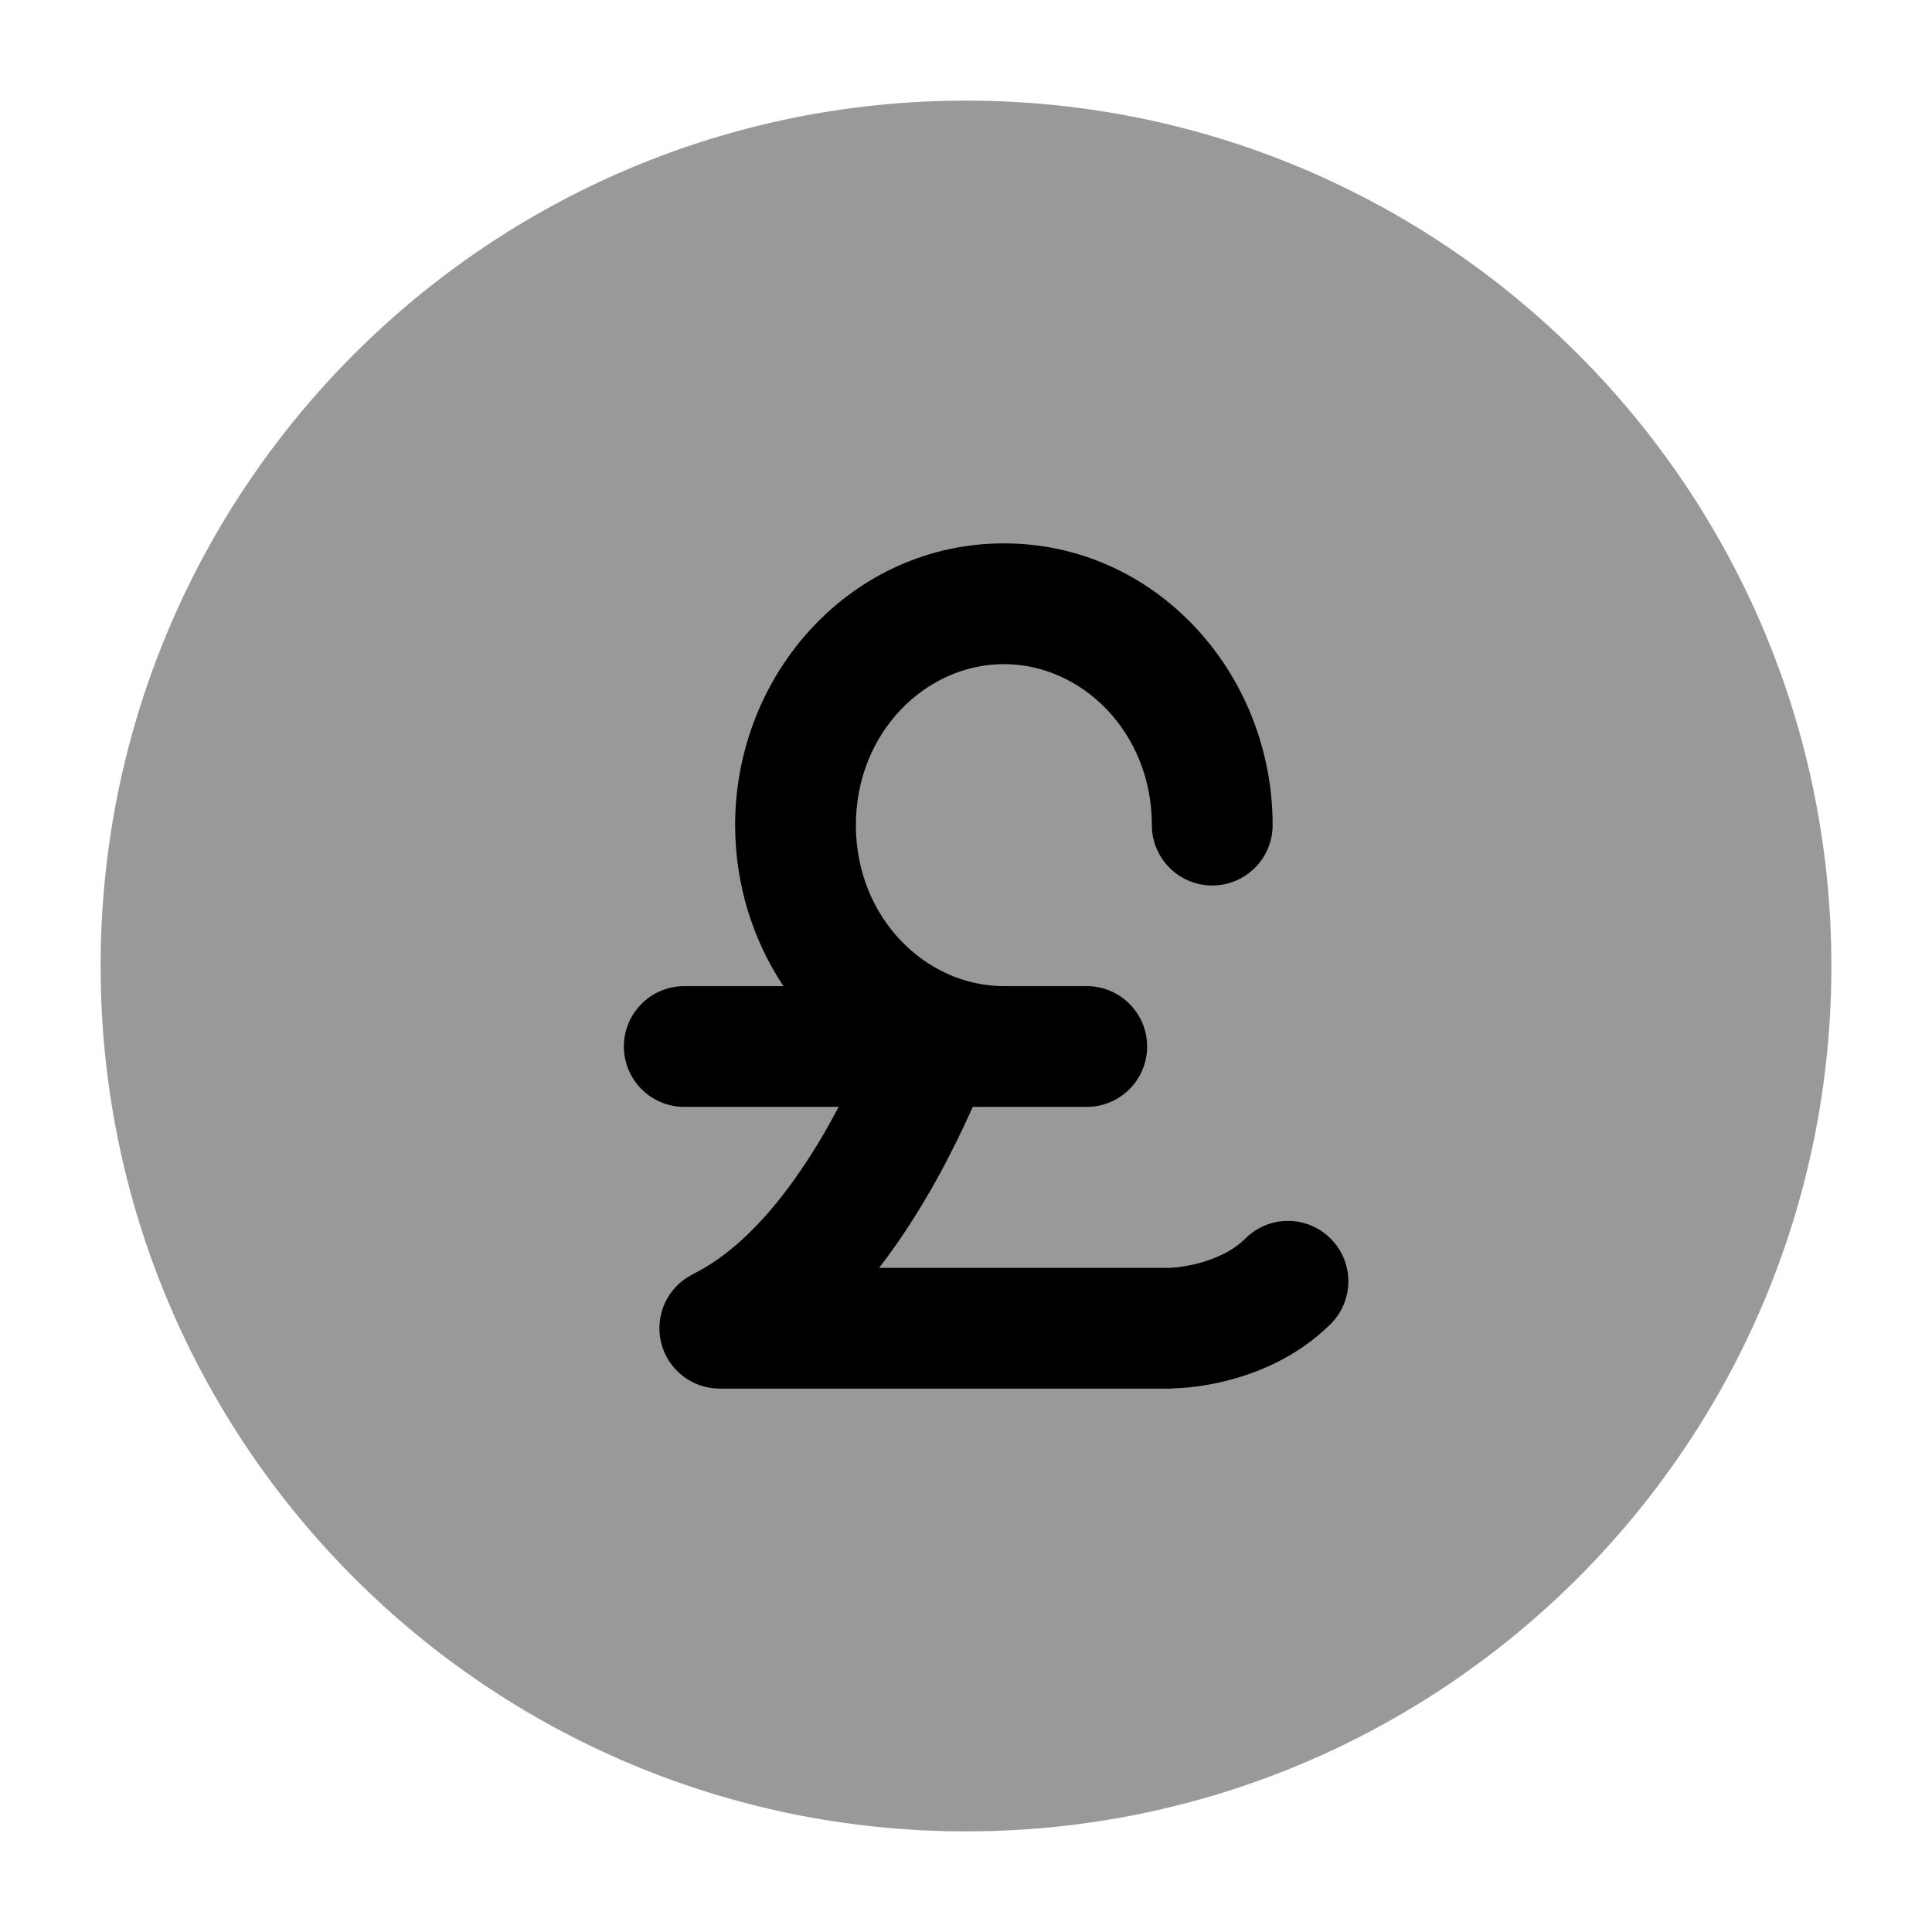 <svg width="24" height="24" viewBox="0 0 24 24" xmlns="http://www.w3.org/2000/svg">
<path opacity="0.4" d="M12 1.25C6.063 1.25 1.25 6.063 1.25 12C1.25 17.937 6.063 22.75 12 22.75C17.937 22.75 22.75 17.937 22.75 12C22.75 6.063 17.937 1.25 12 1.25Z" fill="currentColor"/>
<path fill-rule="evenodd" clip-rule="evenodd" d="M10.632 10.25C10.632 9.102 11.498 8.25 12.471 8.25C13.444 8.25 14.309 9.102 14.309 10.25C14.309 10.664 14.645 11 15.059 11C15.473 11 15.809 10.664 15.809 10.25C15.809 8.36 14.356 6.75 12.471 6.75C10.585 6.75 9.132 8.36 9.132 10.25C9.132 10.985 9.352 11.678 9.732 12.25H8.5C8.086 12.25 7.75 12.586 7.75 13C7.75 13.414 8.086 13.75 8.5 13.75H10.418C10.251 14.068 10.069 14.369 9.874 14.643C9.474 15.206 9.046 15.611 8.608 15.828C8.296 15.983 8.132 16.332 8.211 16.671C8.29 17.01 8.593 17.25 8.941 17.25H14.529L14.751 17.237C14.871 17.225 15.036 17.202 15.225 17.155C15.593 17.064 16.103 16.87 16.528 16.449C16.822 16.157 16.824 15.683 16.532 15.389C16.241 15.094 15.766 15.092 15.472 15.384C15.309 15.546 15.083 15.645 14.864 15.699C14.758 15.725 14.666 15.738 14.602 15.745C14.571 15.748 14.548 15.749 14.535 15.75L14.524 15.75H10.921C10.981 15.672 11.039 15.593 11.096 15.513C11.483 14.97 11.811 14.362 12.084 13.75H13.5C13.914 13.75 14.25 13.414 14.25 13C14.25 12.586 13.914 12.25 13.5 12.25H12.471C11.498 12.25 10.632 11.398 10.632 10.25Z" fill="currentColor"/>
</svg>

